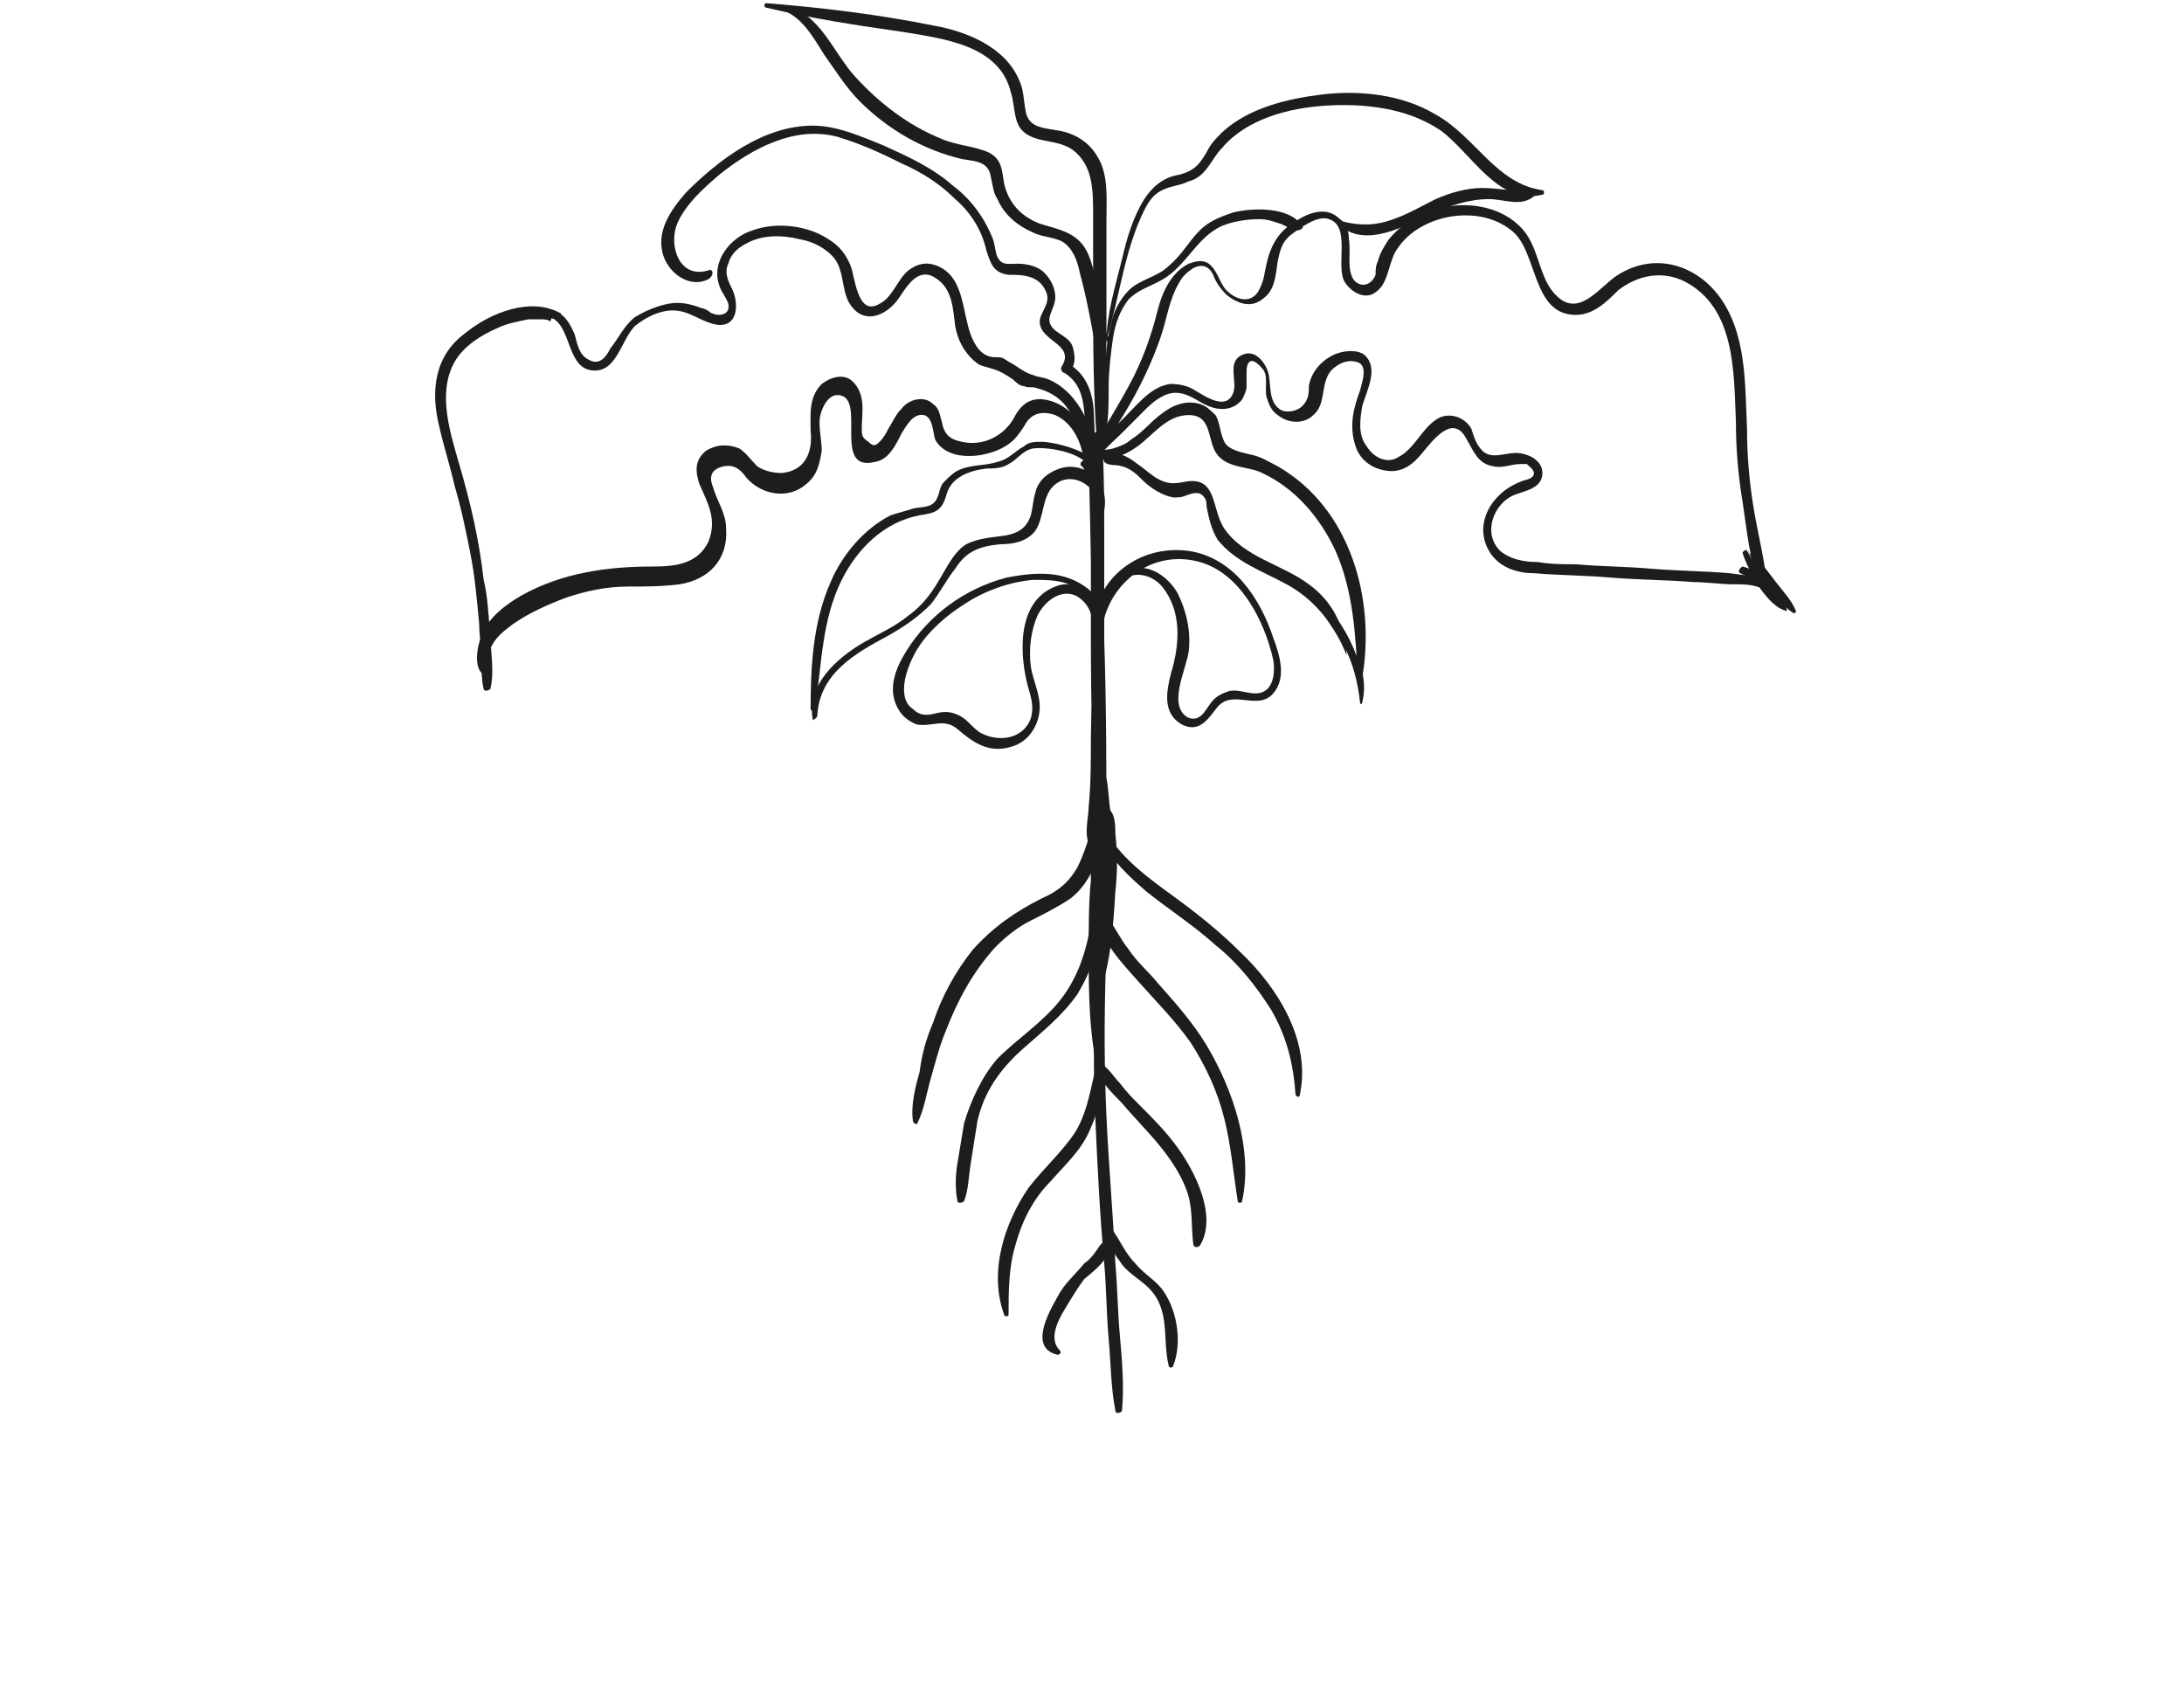 <svg width="261" height="204" viewBox="0 0 261 204" fill="none" xmlns="http://www.w3.org/2000/svg">
<path d="M130.101 54.662C130.366 65.838 130.632 77.014 130.366 88.19C130.366 90.851 130.366 93.778 130.101 96.439C130.101 97.77 129.303 100.431 130.632 101.495C131.695 102.293 132.759 101.229 133.024 100.165C133.29 99.1 133.024 98.302 132.759 97.237C132.493 95.907 132.493 94.31 132.227 92.98C132.227 92.182 130.898 92.182 130.898 92.98C130.898 95.641 130.898 98.036 130.898 100.697H132.227C132.227 92.714 132.227 84.465 131.961 76.482C131.961 72.49 131.961 68.499 131.961 64.507C131.961 60.516 131.961 56.258 131.695 52.267C131.695 51.468 130.366 51.468 130.366 52.267C130.101 56.258 130.366 60.25 130.366 64.241C130.366 68.233 130.366 72.49 130.366 76.482C130.366 84.465 130.632 92.714 130.632 100.697C130.632 101.495 131.961 101.495 131.961 100.697C132.227 98.036 132.227 95.641 131.961 92.98H130.632C130.898 95.109 131.164 97.237 131.43 99.366C131.43 99.632 131.43 100.431 131.164 100.165C130.898 100.165 131.164 98.834 131.164 98.834C131.164 97.77 131.164 96.439 131.43 95.375C131.695 90.851 131.695 86.327 131.695 82.07C131.695 73.022 131.43 63.975 130.898 54.928C131.164 54.129 130.101 54.129 130.101 54.662Z" fill="#1D1D1B"/>
<path d="M130.632 54.929C133.822 50.671 136.746 45.882 138.606 40.56C139.404 38.431 139.669 35.77 140.999 33.641C141.264 33.109 141.796 32.577 142.593 32.044C143.657 31.512 144.454 31.778 144.986 32.843C145.252 33.641 145.783 34.439 146.581 35.238C147.91 36.302 149.504 36.834 150.834 35.77C152.428 34.706 152.428 32.843 152.694 31.246C152.96 29.916 153.226 28.851 154.289 28.053C155.352 27.255 157.479 25.658 158.808 26.19C161.466 26.989 159.605 31.778 160.669 33.641C161.466 34.972 163.327 36.036 164.656 34.706C165.985 33.641 165.985 30.98 167.048 29.65C169.706 25.658 176.617 24.328 180.604 27.521C183.794 29.916 182.997 37.633 188.313 37.633C190.439 37.633 192.034 36.036 193.363 34.706C195.756 32.843 198.68 32.311 201.338 33.641C207.451 36.834 207.186 44.551 207.451 50.405C207.451 53.599 207.717 56.792 208.249 59.985C208.78 63.444 209.046 66.903 210.375 70.097C210.641 70.629 211.439 70.629 211.173 70.097C210.907 66.903 210.109 63.976 209.578 60.783C209.046 57.59 208.78 54.397 208.78 51.204C208.515 45.882 208.78 39.761 205.325 35.238C202.401 31.512 197.616 30.182 193.363 32.843C191.237 34.173 188.845 37.899 186.186 35.504C184.06 33.641 184.06 30.448 182.465 28.053C180.073 24.594 175.022 23.795 171.301 25.126C169.175 25.658 167.314 26.989 165.985 28.585C165.453 29.384 164.922 30.182 164.656 31.246C164.39 31.778 164.39 32.311 164.39 32.843C163.858 34.173 162.529 34.439 161.732 33.375C160.934 32.044 161.466 30.182 161.2 28.585C161.2 27.787 160.934 26.723 160.137 26.19C158.542 24.594 156.416 25.392 154.821 26.456C152.96 27.521 151.897 29.117 151.365 31.512C151.099 32.577 151.099 33.375 150.568 34.439C149.77 36.302 147.91 36.036 146.581 34.706C145.783 33.907 145.517 32.311 144.454 31.512C143.657 30.98 142.859 31.246 142.062 31.512C139.935 32.577 138.872 34.972 138.34 37.1C137.543 40.294 136.48 43.221 134.885 46.148C133.29 49.075 131.429 52.002 129.834 54.929C129.834 54.929 130.366 55.195 130.632 54.929Z" fill="#1D1D1B"/>
<path d="M131.164 54.927C130.898 54.661 133.556 52.266 133.822 52C134.885 50.936 135.949 49.872 137.012 48.807C137.809 48.009 139.138 46.944 140.467 46.944C142.062 46.944 143.125 48.009 144.454 48.541C145.784 49.073 147.378 49.073 148.442 47.743C148.707 47.211 148.973 46.678 148.973 46.146C148.973 45.614 148.973 45.082 148.973 44.816C148.973 44.55 148.973 44.55 148.973 44.283C148.973 43.751 149.239 42.155 150.834 44.017C151.631 44.816 151.1 46.412 151.366 47.477C151.631 48.275 151.897 49.073 152.695 49.605C154.024 50.67 155.884 50.67 156.948 49.605C158.542 48.275 157.745 45.88 159.074 44.283C159.872 43.485 160.935 42.953 161.998 43.219C163.593 43.485 162.795 45.614 162.53 46.678C161.732 48.807 161.201 50.936 161.998 53.331C162.53 54.927 163.859 55.992 165.719 56.258C167.58 56.524 168.909 55.46 169.972 54.129C171.301 52.532 173.694 49.339 175.289 52.533C176.086 53.863 176.618 55.46 178.478 55.726C179.542 55.992 180.605 55.46 181.668 55.46C181.934 55.46 182.2 55.46 182.466 55.46C182.731 55.726 183.529 56.258 183.263 56.79C182.997 57.322 182.2 57.322 181.668 57.588C178.212 58.919 176.086 62.644 177.947 65.838C179.01 67.7 181.136 68.499 183.263 68.499C186.453 68.765 189.642 68.765 192.566 69.031C195.756 69.297 199.212 69.297 202.401 69.563C203.996 69.563 205.591 69.829 207.186 69.829C208.781 69.829 210.11 69.829 211.439 70.893C211.705 71.159 212.236 70.627 211.971 70.361C210.642 68.765 208.515 68.765 206.654 68.499C203.465 68.232 200.541 68.232 197.351 67.966C194.427 67.7 191.237 67.7 188.313 67.434C186.718 67.434 185.389 67.434 183.795 67.168C182.2 67.168 180.605 66.902 179.276 65.838C177.149 63.709 178.478 60.249 180.871 59.185C182.2 58.653 184.326 58.387 184.326 56.524C184.326 54.928 182.466 54.129 181.136 54.129C179.807 54.129 178.213 54.928 177.149 53.863C176.352 53.065 176.086 52 175.82 51.202C175.023 49.872 173.428 49.339 172.099 49.872C169.972 50.936 169.175 53.597 167.048 54.661C165.719 55.46 164.125 54.661 163.327 53.331C162.264 52 162.53 50.138 162.795 48.541C163.327 46.678 164.656 44.283 163.327 42.687C162.53 41.623 160.403 41.889 159.34 42.421C157.745 43.219 156.682 44.55 156.416 46.146C156.416 46.944 156.416 47.743 155.619 48.541C155.087 49.073 154.024 49.339 153.226 49.073C151.631 48.275 151.897 46.412 151.631 44.816C151.366 43.485 150.037 41.623 148.442 42.421C146.581 43.219 147.91 45.614 147.378 46.944C146.581 49.073 144.189 47.477 142.86 46.678C142.062 46.146 140.999 45.88 139.936 45.88C137.278 46.146 135.417 49.073 133.556 50.67C132.493 51.734 131.164 52.799 130.366 53.863C129.835 54.395 129.835 54.927 130.366 55.46C130.632 55.726 131.43 55.194 131.164 54.927Z" fill="#1D1D1B"/>
<path d="M207.983 68.499C209.046 69.032 210.11 69.564 210.907 70.362C211.173 70.628 211.705 71.693 212.236 70.894C212.502 70.362 211.439 69.298 210.907 69.032C210.11 68.499 209.312 67.967 208.249 67.701C207.717 67.967 207.717 68.499 207.983 68.499Z" fill="#1D1D1B"/>
<path d="M209.046 66.104C209.578 67.434 210.641 68.765 211.439 70.095C212.236 71.16 213.034 72.49 214.363 73.289C214.363 73.289 214.628 73.289 214.628 73.022C214.097 71.692 213.033 70.628 212.236 69.563C211.173 68.233 210.375 66.902 209.046 66.104C209.046 65.838 208.781 65.838 209.046 66.104Z" fill="#1D1D1B"/>
<path d="M211.173 69.83C210.376 68.5 209.578 67.169 208.781 65.839C208.781 65.573 208.249 65.839 208.249 66.105C208.781 67.701 209.578 69.032 210.376 70.362C211.173 71.427 212.236 72.757 213.565 73.023C213.299 71.427 212.236 70.895 211.173 69.83C210.376 68.766 209.578 67.169 208.781 65.839C208.515 65.839 208.515 65.839 208.249 66.105C209.312 67.169 210.376 68.5 211.173 69.83Z" fill="#1D1D1B"/>
<path d="M209.578 68.233C209.046 67.967 208.515 67.967 208.249 67.967C208.249 67.967 207.983 68.233 208.249 68.233C208.781 68.499 209.046 68.499 209.578 68.765C209.578 68.499 209.578 68.233 209.578 68.233Z" fill="#1D1D1B"/>
<path d="M131.43 54.129C132.493 55.46 134.885 54.129 135.949 53.331C137.809 52 139.404 49.605 142.062 49.605C144.986 49.605 144.189 52.799 145.518 54.395C146.847 55.992 149.239 55.726 150.834 56.524C154.821 58.387 157.745 61.846 159.606 65.838C161.732 70.627 161.998 75.949 162.264 81.005C162.264 81.271 162.795 81.537 162.795 81.005C164.39 71.692 161.466 60.782 152.695 55.726C151.631 55.194 150.834 54.661 149.771 54.395C148.707 54.129 146.847 53.863 146.315 52.799C145.784 51.734 145.784 50.404 145.252 49.605C144.72 49.073 144.189 48.541 143.391 48.275C141.531 47.743 139.936 48.541 138.607 49.605C137.543 50.404 136.48 51.734 135.151 52.532C134.619 53.065 133.822 53.331 133.025 53.597C131.961 53.863 131.961 53.597 131.43 54.129Z" fill="#1D1D1B"/>
<path d="M131.961 55.195C132.493 55.727 133.29 55.461 134.088 55.727C135.151 55.993 135.949 56.791 136.48 57.324C137.543 58.388 138.872 59.186 140.201 59.452C140.733 59.452 141.265 59.452 141.796 59.186C142.594 58.92 143.391 58.654 143.923 59.452C144.189 59.718 144.189 60.251 144.189 60.517C144.454 61.847 144.72 63.178 145.518 64.508C147.644 67.169 150.834 68.234 153.758 69.83C157.213 71.693 159.606 74.886 160.935 78.345C160.669 74.886 159.34 71.959 156.416 69.83C153.226 67.435 148.707 66.637 146.315 63.178C144.72 60.783 145.518 56.791 141.531 57.59C140.201 57.856 139.404 57.856 138.075 57.057C137.278 56.525 136.746 55.993 135.949 55.461C134.619 54.396 133.29 53.864 131.696 54.13C131.43 54.13 131.43 54.396 131.43 54.396C131.961 54.929 131.961 55.195 131.961 55.195Z" fill="#1D1D1B"/>
<path d="M157.479 71.959C158.277 73.822 159.606 75.419 160.669 77.281C161.732 79.41 162.264 81.539 162.53 83.934C162.53 84.2 162.795 84.2 162.795 83.934C163.327 81.805 162.795 79.676 161.998 78.08C161.201 75.951 159.606 73.29 158.011 71.959C157.479 71.693 157.213 71.693 157.479 71.959Z" fill="#1D1D1B"/>
<path d="M131.695 75.151C132.492 69.563 137.809 65.572 143.391 67.168C148.175 68.499 151.099 74.087 152.163 78.877C152.428 80.473 152.163 82.868 150.036 82.868C148.973 82.868 147.91 82.336 146.846 82.602C146.049 82.868 145.517 83.134 144.986 83.667C144.188 84.465 143.657 86.328 142.062 85.795C139.404 84.465 141.796 79.941 142.062 77.812C142.327 75.418 141.796 73.023 140.733 70.894C139.669 69.031 137.543 67.434 135.416 67.967C133.024 68.499 132.492 70.894 131.429 72.757C131.429 73.023 131.695 73.289 131.695 73.023C132.492 72.224 133.024 71.16 133.556 70.096C134.885 67.967 137.543 68.499 138.872 70.096C141.264 73.023 140.998 77.014 139.935 80.473C139.404 82.602 138.872 85.263 141.264 86.594C143.391 87.658 144.454 85.795 145.517 84.465C147.378 82.336 150.302 84.997 152.163 82.868C153.757 81.006 152.96 78.345 152.163 76.216C150.568 71.426 147.378 66.636 142.062 65.838C136.214 65.04 130.898 69.031 130.632 74.885C131.163 75.418 131.695 75.684 131.695 75.151Z" fill="#1D1D1B"/>
<path d="M131.164 75.685C132.493 72.491 129.303 68.766 126.113 70.097C121.329 71.959 121.861 78.612 122.924 82.337C123.455 83.934 123.721 85.796 122.392 87.127C121.063 88.457 118.937 88.457 117.342 87.659C116.278 87.127 115.747 86.062 114.684 85.53C113.62 84.998 112.823 84.998 111.76 85.264C110.696 85.53 109.899 85.53 109.102 84.732C108.304 84.2 108.038 83.401 108.038 82.337C108.038 80.74 108.836 78.878 109.633 77.547C110.962 75.418 113.089 73.556 115.215 72.225C117.608 70.629 120.531 69.564 123.455 69.298C125.316 69.298 127.177 69.298 128.772 70.363C130.101 71.161 130.898 72.491 131.696 74.088C131.696 74.354 131.961 74.088 131.961 74.088C132.227 71.959 130.101 70.097 128.24 69.298C125.848 68.234 122.924 68.5 120.266 69.032C115.215 70.363 110.962 73.556 108.304 77.813C106.975 79.942 105.912 82.603 107.507 84.998C108.038 85.796 108.836 86.329 109.633 86.595C111.494 86.861 112.823 85.796 114.418 87.127C116.278 88.724 118.139 90.054 120.797 89.256C122.924 88.723 124.253 86.595 124.253 84.466C124.253 82.869 123.455 81.273 123.19 79.676C122.924 77.547 123.19 75.418 123.987 73.556C124.784 71.959 126.645 70.363 128.506 71.161C130.101 71.959 130.898 73.822 130.366 75.418C130.632 75.685 131.164 75.951 131.164 75.685Z" fill="#1D1D1B"/>
<path d="M130.898 57.322C133.024 54.395 126.113 52.799 124.518 52.799C123.721 52.799 122.924 52.799 122.392 53.331C121.329 53.863 120.531 54.928 119.202 55.194C117.607 55.726 116.012 55.46 114.418 56.258C113.886 56.524 113.354 57.056 112.823 57.589C112.291 58.121 112.291 58.919 112.025 59.451C111.494 60.782 110.165 60.516 109.101 60.782C108.304 61.048 107.241 61.314 106.443 61.58C103.254 63.177 100.595 66.37 99.266 69.563C97.14 74.353 96.874 79.675 96.874 84.731C96.874 84.997 97.406 84.997 97.406 84.731C98.203 79.409 98.203 74.087 100.595 69.297C102.456 65.572 105.646 62.378 109.899 61.58C111.76 61.314 112.557 61.048 113.089 59.185C113.62 57.056 115.747 56.258 117.873 55.992C118.671 55.992 119.734 55.992 120.531 55.46C121.595 54.928 122.126 53.863 123.455 53.597C125.05 53.331 130.632 54.129 130.366 56.79C130.366 57.589 130.898 57.589 130.898 57.322Z" fill="#1D1D1B"/>
<path d="M97.671 85.529C97.937 80.473 102.19 78.078 106.177 75.949C108.038 74.885 109.633 73.821 111.228 72.224C112.291 70.894 113.088 69.297 114.151 67.966C115.481 65.838 117.075 65.305 119.468 65.039C121.063 65.039 122.657 64.773 123.721 63.443C124.784 61.846 124.518 59.451 125.847 58.121C127.974 55.992 131.429 58.121 131.429 61.048C131.429 61.314 131.961 61.58 131.961 61.048C132.227 59.451 131.961 58.387 130.898 57.056C129.834 55.992 128.239 55.46 126.645 55.992C125.05 56.524 123.986 57.589 123.721 58.919C123.455 59.717 123.455 60.516 123.189 61.58C122.657 63.177 121.594 63.709 120.265 63.975C118.67 64.241 117.075 64.241 115.481 65.039C114.151 65.838 113.354 67.434 112.557 68.765C111.493 70.627 110.43 72.224 108.569 73.555C106.975 74.885 105.114 75.683 103.253 76.748C100.063 78.61 96.342 81.804 97.14 86.061C97.14 86.061 97.671 85.795 97.671 85.529Z" fill="#1D1D1B"/>
<path d="M131.164 57.856C131.164 57.59 131.164 57.59 131.164 57.323C131.164 57.057 130.898 56.791 130.898 56.525C130.632 55.993 130.366 55.461 129.834 55.195C129.569 54.663 128.771 55.461 129.303 55.727C129.569 55.993 129.834 56.525 130.1 57.057C130.1 57.323 130.366 57.323 130.366 57.59C130.632 57.59 130.898 57.59 131.164 57.856Z" fill="#1D1D1B"/>
<path d="M65.774 37.898C66.04 38.164 66.306 38.164 66.838 37.898C67.103 37.632 67.103 37.366 66.838 37.366C63.382 35.504 58.597 37.366 55.673 39.761C51.952 42.422 51.42 46.68 52.484 50.937C53.015 53.332 53.813 55.727 54.344 58.122C55.142 60.783 55.673 63.444 56.205 66.105C56.737 68.766 57.002 71.693 57.268 74.62C57.268 75.951 57.534 77.281 57.534 78.612C57.534 79.942 57.534 81.273 57.8 82.337C57.8 82.603 58.332 82.603 58.597 82.337C59.129 80.208 58.597 77.813 58.597 75.684C58.332 73.556 58.332 71.427 57.8 69.298C57.268 64.508 56.205 59.985 54.876 55.461C53.813 51.736 52.218 46.946 54.344 43.22C55.408 41.358 57.534 40.027 59.395 39.229C60.458 38.697 61.787 38.431 63.116 38.164C63.648 38.164 64.18 38.164 64.711 38.164C64.977 38.164 65.508 38.164 65.774 38.431C66.04 37.632 66.04 37.898 65.774 37.898C65.508 37.632 65.508 37.898 65.774 37.898Z" fill="#1D1D1B"/>
<path d="M58.331 81.805C58.066 81.805 58.066 79.942 58.066 79.676C58.066 78.878 58.331 78.346 58.597 77.548C59.129 76.217 60.192 75.419 61.255 74.621C63.116 73.29 65.508 72.226 67.635 71.427C70.027 70.629 72.419 70.097 75.078 70.097C77.204 70.097 79.065 70.097 81.191 69.831C84.647 69.299 87.039 66.904 86.773 63.178C86.773 61.316 85.71 59.985 85.178 58.122C84.647 56.792 85.178 55.993 86.507 55.727C87.837 55.461 88.634 56.26 89.166 57.058C91.026 59.187 94.216 59.719 96.343 57.856C97.672 56.792 97.937 55.461 98.203 53.865C98.203 52.8 97.937 51.736 97.937 50.405C97.937 49.341 98.735 47.212 100.064 47.212C103.785 47.212 99.266 56.526 104.583 55.195C106.178 54.929 106.975 53.333 107.772 51.736C108.304 50.938 109.101 49.341 110.431 49.607C111.494 49.873 111.494 51.736 111.76 52.534C113.354 55.461 118.405 54.663 120.531 53.066C121.329 52.534 121.86 51.736 122.392 50.938C123.189 49.341 124.519 49.075 126.113 49.607C128.506 50.672 129.569 53.599 129.569 55.993C129.569 56.526 130.366 56.526 130.366 55.993C130.898 52.534 128.506 48.277 124.784 47.744C122.924 47.478 121.86 48.543 121.063 50.139C119.734 52.268 117.342 53.333 114.949 52.8C113.62 52.534 112.823 52.002 112.557 50.405C112.291 49.607 112.291 48.809 111.494 48.277C110.431 47.212 108.57 47.744 107.772 48.809C106.975 49.607 106.709 50.405 106.178 51.204C105.912 51.736 105.646 52.268 105.114 52.8C104.583 53.333 104.317 53.333 103.785 52.8C102.988 52.268 102.988 52.002 102.988 51.204C102.988 49.341 103.519 47.212 101.925 45.616C100.861 44.551 99.266 45.083 98.203 45.882C96.608 47.478 96.874 49.607 96.874 51.47C97.14 53.865 96.343 56.26 93.419 56.526C92.355 56.526 91.292 56.26 90.495 55.727C89.697 54.929 89.166 54.131 88.368 53.599C87.039 53.066 85.71 53.066 84.381 53.865C83.052 54.929 83.052 56.26 83.584 57.856C84.647 60.251 85.71 62.114 84.647 64.775C83.318 67.436 80.66 67.702 78.001 67.702C72.419 67.702 67.103 68.5 62.319 71.161C60.458 72.226 58.331 73.822 57.534 75.951C57.002 77.281 56.471 80.209 58.066 80.741H58.331C58.597 80.475 58.597 80.475 58.597 79.942C58.597 79.676 58.331 79.676 58.331 79.676C58.331 79.676 58.331 79.676 58.066 79.676C58.066 81.273 58.066 81.805 58.331 81.805Z" fill="#1D1D1B"/>
<path d="M65.774 37.898C68.432 38.963 67.635 44.285 71.09 44.285C73.749 44.285 74.28 40.559 75.875 38.963C77.204 37.898 78.799 37.1 80.394 37.1C82.254 37.1 83.318 38.164 85.178 38.697C88.102 39.495 88.368 36.568 87.571 34.705C87.039 33.641 86.507 32.577 87.039 31.512C87.305 30.448 88.102 29.649 89.166 29.117C91.026 28.053 93.418 28.053 95.545 28.585C97.14 28.851 98.735 29.649 99.798 30.98C100.861 32.576 100.595 34.439 101.393 36.036C102.988 38.963 105.912 37.898 107.507 35.504C108.57 33.907 109.899 31.778 112.025 33.375C113.886 34.705 113.886 37.1 114.152 38.963C114.418 40.559 115.215 42.156 116.544 43.22C117.076 43.753 117.607 43.753 118.405 44.019C119.468 44.285 120.266 44.817 121.063 45.349C121.329 45.615 121.86 46.148 122.392 46.148C122.924 46.414 123.455 46.148 123.987 46.414C125.05 46.68 126.113 47.212 126.911 48.01C128.506 49.607 129.037 52.002 130.101 53.864C130.366 54.397 130.898 53.864 130.898 53.598C130.366 50.405 128.506 46.68 125.316 45.349C124.784 45.083 123.987 45.083 123.455 44.817C122.392 44.551 121.595 43.753 120.531 43.22C119.734 42.688 119.734 42.688 118.936 42.688C117.342 42.688 116.544 41.358 116.013 40.027C114.949 37.1 115.215 33.109 112.025 31.778C110.696 31.246 109.633 31.512 108.57 32.31C107.241 33.375 106.709 35.504 105.114 36.302C102.456 37.898 102.19 33.109 101.659 31.778C101.127 30.448 100.33 29.383 99.001 28.585C96.608 26.988 92.887 26.456 89.963 27.521C87.305 28.319 84.913 31.246 85.976 34.173C86.242 34.971 86.773 35.504 87.039 36.302C87.305 37.632 85.976 37.898 84.913 37.366C84.647 37.1 84.115 36.834 83.849 36.834C82.52 36.302 81.191 36.036 79.862 36.302C78.533 36.568 77.204 37.1 75.875 37.898C74.546 38.963 74.014 40.293 72.951 41.624C72.419 42.688 71.622 43.753 70.293 42.954C69.23 42.422 68.964 41.092 68.698 40.027C68.166 38.697 67.369 37.366 66.04 37.1C65.508 36.834 65.243 37.632 65.774 37.898Z" fill="#1D1D1B"/>
<path d="M84.647 32.31C81.191 33.375 79.862 29.383 80.925 26.722C81.989 24.327 84.115 22.465 85.976 20.868C89.963 17.675 95.013 15.014 100.064 16.344C102.722 17.142 105.114 18.207 107.772 19.537C110.165 20.602 112.291 21.932 114.152 23.795C116.012 25.392 117.342 27.52 117.873 29.915C118.405 31.512 118.671 32.576 120.531 32.842C122.126 32.842 124.253 32.842 125.05 34.971C125.582 36.302 124.253 37.366 124.253 38.431C124.253 40.825 128.506 41.092 126.911 43.752C126.645 44.019 126.911 44.551 127.177 44.551C131.164 46.946 128.506 52.8 130.898 55.993C131.164 56.259 131.695 55.993 131.43 55.727C130.632 53.332 130.898 50.671 130.632 48.276C130.366 46.413 129.569 44.551 127.708 43.486C127.708 43.752 127.974 44.019 127.974 44.285C128.506 43.486 128.506 42.688 128.24 41.624C127.974 40.559 127.177 40.293 126.113 39.495C124.518 38.164 126.113 37.1 126.113 35.503C126.113 34.439 125.582 33.375 124.784 32.576C123.987 31.778 122.658 31.512 121.595 31.512C120.531 31.512 119.734 31.778 119.202 30.714C118.936 30.181 118.936 29.383 118.671 28.585C117.607 25.924 116.013 23.795 113.886 22.198C111.494 20.07 108.57 18.739 105.646 17.409C102.988 16.344 100.064 15.014 97.14 15.014C91.292 15.014 85.976 19.005 81.989 22.997C80.128 25.125 78.267 27.787 79.331 30.714C80.128 32.842 82.52 34.439 84.647 33.375C85.444 32.842 85.178 32.044 84.647 32.31Z" fill="#1D1D1B"/>
<path d="M131.961 53.863C132.227 47.743 132.227 41.356 132.227 35.236C132.227 32.309 132.227 29.116 132.227 26.189C132.227 23.794 132.493 20.867 131.164 18.738C130.1 16.875 128.24 15.811 126.113 15.545C124.784 15.278 123.189 15.278 122.658 13.682C122.392 12.617 122.392 11.553 122.126 10.489C120.797 5.965 116.012 3.836 111.494 3.038C104.848 1.707 98.203 0.909 91.558 0.377C91.292 0.377 91.292 0.909 91.558 0.909C97.14 2.24 102.456 3.038 108.038 3.836C112.823 4.635 119.468 5.433 120.797 11.021C121.329 12.617 121.063 14.746 122.392 15.811C123.987 17.141 126.379 16.609 128.24 17.939C130.632 19.802 130.632 22.729 130.632 25.656C130.632 28.584 130.632 31.511 130.632 34.438C130.632 40.824 130.632 47.477 131.164 53.863C131.164 54.395 131.961 54.395 131.961 53.863Z" fill="#1D1D1B"/>
<path d="M93.419 1.177C95.811 1.975 97.14 4.37 98.469 6.499C99.798 8.362 101.127 10.491 102.722 12.087C106.178 15.546 110.431 17.941 114.949 19.006C116.544 19.272 118.139 19.272 118.405 21.134C118.671 22.199 118.671 22.997 119.202 23.795C120 25.658 121.595 26.989 123.455 27.787C124.519 28.319 125.848 28.319 126.911 28.851C128.24 29.65 128.772 31.246 129.037 32.577C129.835 35.504 130.366 38.431 130.898 41.358C130.898 41.89 131.696 41.624 131.696 41.358C131.961 38.963 131.696 36.568 131.164 34.173C130.632 32.311 130.366 30.182 129.037 28.851C127.708 27.521 125.848 27.255 124.253 26.723C122.126 25.924 120.531 24.328 120 21.933C119.734 20.336 119.734 19.006 118.139 18.207C116.278 17.409 114.418 17.409 112.557 16.611C108.57 15.014 105.114 12.353 102.19 9.16C99.532 6.233 97.938 1.443 93.684 0.645C93.153 0.379 92.887 0.911 93.419 1.177Z" fill="#1D1D1B"/>
<path d="M131.961 39.229C131.961 39.495 131.695 40.027 131.695 40.293C131.695 40.559 132.227 40.825 132.227 40.559C133.822 35.503 134.353 29.915 136.746 25.125C137.277 24.061 137.809 23.263 138.872 22.73C139.935 22.198 140.999 22.198 142.062 21.666C144.188 21.134 144.72 19.005 146.049 17.675C148.973 14.215 154.023 12.885 158.542 12.619C163.061 12.353 168.111 12.885 172.099 15.546C175.82 18.207 179.01 24.593 184.326 23.263C184.592 23.263 184.592 22.73 184.326 22.73C178.744 21.932 176.352 16.344 171.567 13.683C167.58 11.288 162.529 10.756 158.011 11.288C153.758 11.82 149.239 12.885 146.049 15.812C145.252 16.61 144.72 17.142 144.188 18.207C143.391 19.537 142.859 20.336 140.999 20.868C139.138 21.134 137.809 22.198 136.746 23.795C135.417 25.924 134.619 28.585 134.088 30.98C133.29 34.173 132.227 37.632 132.227 40.825C132.493 40.825 132.493 40.825 132.759 40.825C132.227 40.027 132.227 39.495 131.961 39.229Z" fill="#1D1D1B"/>
<path d="M132.227 51.469C132.493 49.606 132.493 48.01 132.493 46.147C132.493 44.285 132.759 42.156 133.025 40.293C133.29 38.696 133.822 37.1 134.885 35.769C136.214 34.439 137.809 34.173 139.404 33.108C142.062 31.246 143.125 28.319 146.049 26.988C147.378 26.456 148.973 26.19 150.568 26.19C151.366 26.19 152.163 26.456 152.96 26.722C153.758 26.988 154.289 27.52 155.087 27.52C155.353 27.52 155.884 27.254 155.618 26.988C154.024 24.593 149.505 24.859 147.378 25.391C145.783 25.924 144.454 26.456 143.391 27.52C142.062 28.851 141.265 30.447 139.67 31.778C138.341 33.108 136.214 33.374 134.885 34.705C133.822 35.769 133.024 37.366 132.759 38.696C132.227 40.559 132.227 42.422 131.961 44.551C131.43 46.413 131.164 49.074 132.227 51.469C131.961 51.469 132.227 51.469 132.227 51.469Z" fill="#1D1D1B"/>
<path d="M160.137 26.989C163.327 29.65 167.845 26.989 170.769 25.658C173.162 24.594 175.554 23.795 177.946 23.795C179.807 23.795 181.934 24.86 183.528 23.263C183.794 22.997 183.528 22.731 183.263 22.731C181.136 22.997 179.275 22.465 177.149 22.465C175.288 22.465 173.428 22.997 171.567 23.795C169.972 24.594 168.111 25.658 166.516 26.19C164.39 26.989 162.529 26.989 160.403 26.456C160.137 26.456 159.871 26.722 160.137 26.989Z" fill="#1D1D1B"/>
<path d="M131.164 99.633C131.429 99.633 131.429 99.633 131.429 99.633C131.695 99.367 131.695 99.101 131.429 98.835C131.429 98.835 131.164 98.569 131.164 98.835C130.366 99.101 130.366 99.633 130.366 100.166C130.366 101.762 130.366 103.359 130.632 104.955C130.632 105.488 131.695 105.754 131.695 105.221C132.227 103.359 132.493 101.496 133.024 99.367L131.961 99.101C131.164 110.543 130.366 121.986 130.898 133.694C131.164 139.548 131.429 145.136 131.961 150.991C132.227 153.918 132.227 157.111 132.493 160.038C132.759 162.965 132.759 165.892 133.29 168.553C133.29 169.085 134.088 168.819 134.088 168.553C134.353 165.626 134.088 162.433 133.822 159.506C133.556 156.579 133.556 153.918 133.29 150.991C133.024 145.136 132.493 139.282 132.227 133.428C131.695 121.986 132.227 110.543 133.024 99.101C133.024 98.569 131.961 98.303 131.961 98.835C131.429 100.698 130.898 102.56 130.632 104.689L131.695 104.955C131.695 103.891 131.429 103.093 131.429 102.028C131.429 102.028 131.164 99.367 131.164 99.633C130.898 99.633 130.898 99.633 131.164 99.633Z" fill="#1D1D1B"/>
<path d="M131.695 96.706C132.493 97.505 132.227 98.569 132.227 99.633C132.227 100.698 132.227 101.496 132.227 102.561C132.227 104.423 131.961 106.552 131.961 108.415C131.695 112.14 130.632 116.132 130.366 119.857C130.366 120.123 130.632 120.123 130.898 119.857C132.759 115.866 133.024 110.81 133.29 106.552C133.556 104.157 133.556 102.028 133.29 99.633C133.29 98.569 133.29 96.706 131.961 96.44C131.695 96.174 131.429 96.44 131.695 96.706Z" fill="#1D1D1B"/>
<path d="M131.961 101.229C131.696 100.963 131.695 100.963 131.695 100.963C130.101 100.963 130.366 104.156 130.366 105.22C130.101 107.881 130.101 110.809 130.101 113.47C130.101 118.792 130.101 124.646 131.695 129.968C131.695 130.234 131.961 130.234 131.961 129.968C131.961 125.178 131.43 120.654 131.43 115.864C131.43 114.8 131.43 101.761 131.961 101.761C131.961 101.761 132.227 101.495 131.961 101.229Z" fill="#1D1D1B"/>
<path d="M131.164 99.9C131.43 99.634 131.43 99.368 131.43 98.835C131.695 98.303 130.632 98.037 130.632 98.569C130.101 100.166 129.569 102.029 128.771 103.625C127.708 105.488 126.379 106.552 124.519 107.351C121.329 108.947 118.671 110.81 116.278 113.471C114.152 116.132 112.557 119.059 111.494 122.252C110.696 124.115 110.165 125.978 109.899 128.106C109.367 129.969 108.836 132.098 109.101 133.961C109.101 134.227 109.633 134.493 109.633 134.227C110.431 132.63 110.696 130.767 111.228 128.905C111.76 127.042 112.291 124.913 113.089 123.051C114.418 119.591 116.278 116.132 118.936 113.205C120.266 111.874 121.595 110.81 123.189 110.012C124.784 109.213 126.379 108.415 127.974 107.351C130.632 105.222 131.43 102.029 131.961 98.835C131.695 98.835 131.695 99.102 131.43 99.102C131.164 99.368 131.164 99.634 131.164 99.9Z" fill="#1D1D1B"/>
<path d="M130.366 110.277C129.835 113.736 128.771 116.929 126.645 119.59C124.518 122.251 121.595 124.114 119.202 126.509C117.342 128.638 116.012 131.565 115.215 134.226C114.949 135.822 114.683 137.419 114.418 139.016C114.152 140.612 114.152 142.209 114.418 143.539C114.418 143.805 114.949 143.805 115.215 143.539C115.747 142.209 115.747 140.612 116.013 139.016C116.278 137.419 116.544 135.556 116.81 133.96C117.607 130.5 119.468 127.839 122.126 125.444C124.518 123.316 126.911 121.453 128.771 118.792C130.366 116.131 131.43 113.204 131.164 110.011C131.164 109.745 130.366 109.745 130.366 110.277Z" fill="#1D1D1B"/>
<path d="M131.164 126.774C130.366 129.702 130.1 132.629 128.505 135.29C126.911 137.685 124.784 139.547 122.923 141.942C120 146.2 118.139 152.054 120 157.11C120 157.376 120.531 157.376 120.531 157.11C120.531 154.449 120.531 151.522 121.329 148.861C122.126 145.934 123.455 143.273 125.582 141.144C127.442 139.015 129.303 137.418 130.366 134.757C131.429 132.363 131.961 129.702 131.695 127.041C131.695 126.508 131.164 126.242 131.164 126.774Z" fill="#1D1D1B"/>
<path d="M132.493 147.797C131.961 148.063 131.961 148.329 131.429 148.861C130.898 149.66 130.366 150.458 129.569 150.99C128.505 152.321 127.176 153.385 126.379 154.982C125.316 156.844 122.923 161.102 126.379 161.9C126.645 161.9 126.911 161.634 126.645 161.368C125.316 160.037 126.379 157.909 127.176 156.578C127.974 155.248 128.771 153.917 129.569 152.853C130.898 151.788 133.556 149.66 132.493 147.797C132.758 147.797 132.493 147.797 132.493 147.797Z" fill="#1D1D1B"/>
<path d="M131.695 100.166C132.758 102.827 134.885 104.69 137.011 106.552C139.669 108.681 142.593 110.544 145.252 112.939C147.91 115.068 150.036 117.729 151.897 120.656C153.757 123.849 154.555 127.042 154.821 130.768C154.821 131.034 155.352 131.3 155.352 130.768C156.681 124.381 152.694 117.995 148.175 113.737C145.783 111.342 143.125 109.213 140.201 107.085C137.277 104.956 134.353 102.827 132.493 99.9C132.227 99.102 131.429 99.368 131.695 100.166Z" fill="#1D1D1B"/>
<path d="M131.43 110.012C131.696 112.673 134.088 115.068 135.949 117.196C138.075 119.591 140.467 121.986 142.328 124.647C144.189 127.574 145.518 130.501 146.315 133.694C147.113 136.888 147.378 140.081 147.91 143.54C147.91 143.806 148.442 143.806 148.442 143.54C149.771 137.42 147.378 130.235 144.189 124.913C142.594 122.252 140.467 119.857 138.341 117.462C137.278 116.132 135.949 115.067 134.885 113.471C133.822 112.14 133.29 110.81 132.227 109.479C131.961 109.213 131.43 109.479 131.43 110.012Z" fill="#1D1D1B"/>
<path d="M130.898 127.308C131.164 128.905 132.759 130.501 134.088 131.832C135.417 133.428 137.012 135.025 138.341 136.621C139.67 138.218 140.999 140.081 141.796 142.21C142.594 144.338 142.328 146.467 142.594 148.596C142.594 149.128 143.125 149.128 143.391 148.862C145.518 145.403 142.859 140.081 140.733 137.154C139.404 135.291 137.809 133.694 136.214 132.098C135.417 131.299 134.619 130.501 133.822 129.437C133.024 128.638 132.493 127.574 131.43 127.042C131.164 126.776 130.898 127.042 130.898 127.308Z" fill="#1D1D1B"/>
<path d="M132.227 146.999C132.227 148.33 133.024 149.66 133.822 150.725C134.619 152.055 136.214 152.854 137.277 153.918C139.935 156.579 138.872 160.038 139.669 163.231C139.669 163.498 140.201 163.498 140.201 163.231C141.264 160.57 140.733 156.845 139.138 154.45C138.34 153.12 136.746 152.321 135.682 150.991C134.353 149.66 133.822 148.064 132.758 146.733C132.493 146.467 131.961 146.733 132.227 146.999Z" fill="#1D1D1B"/>
</svg>
